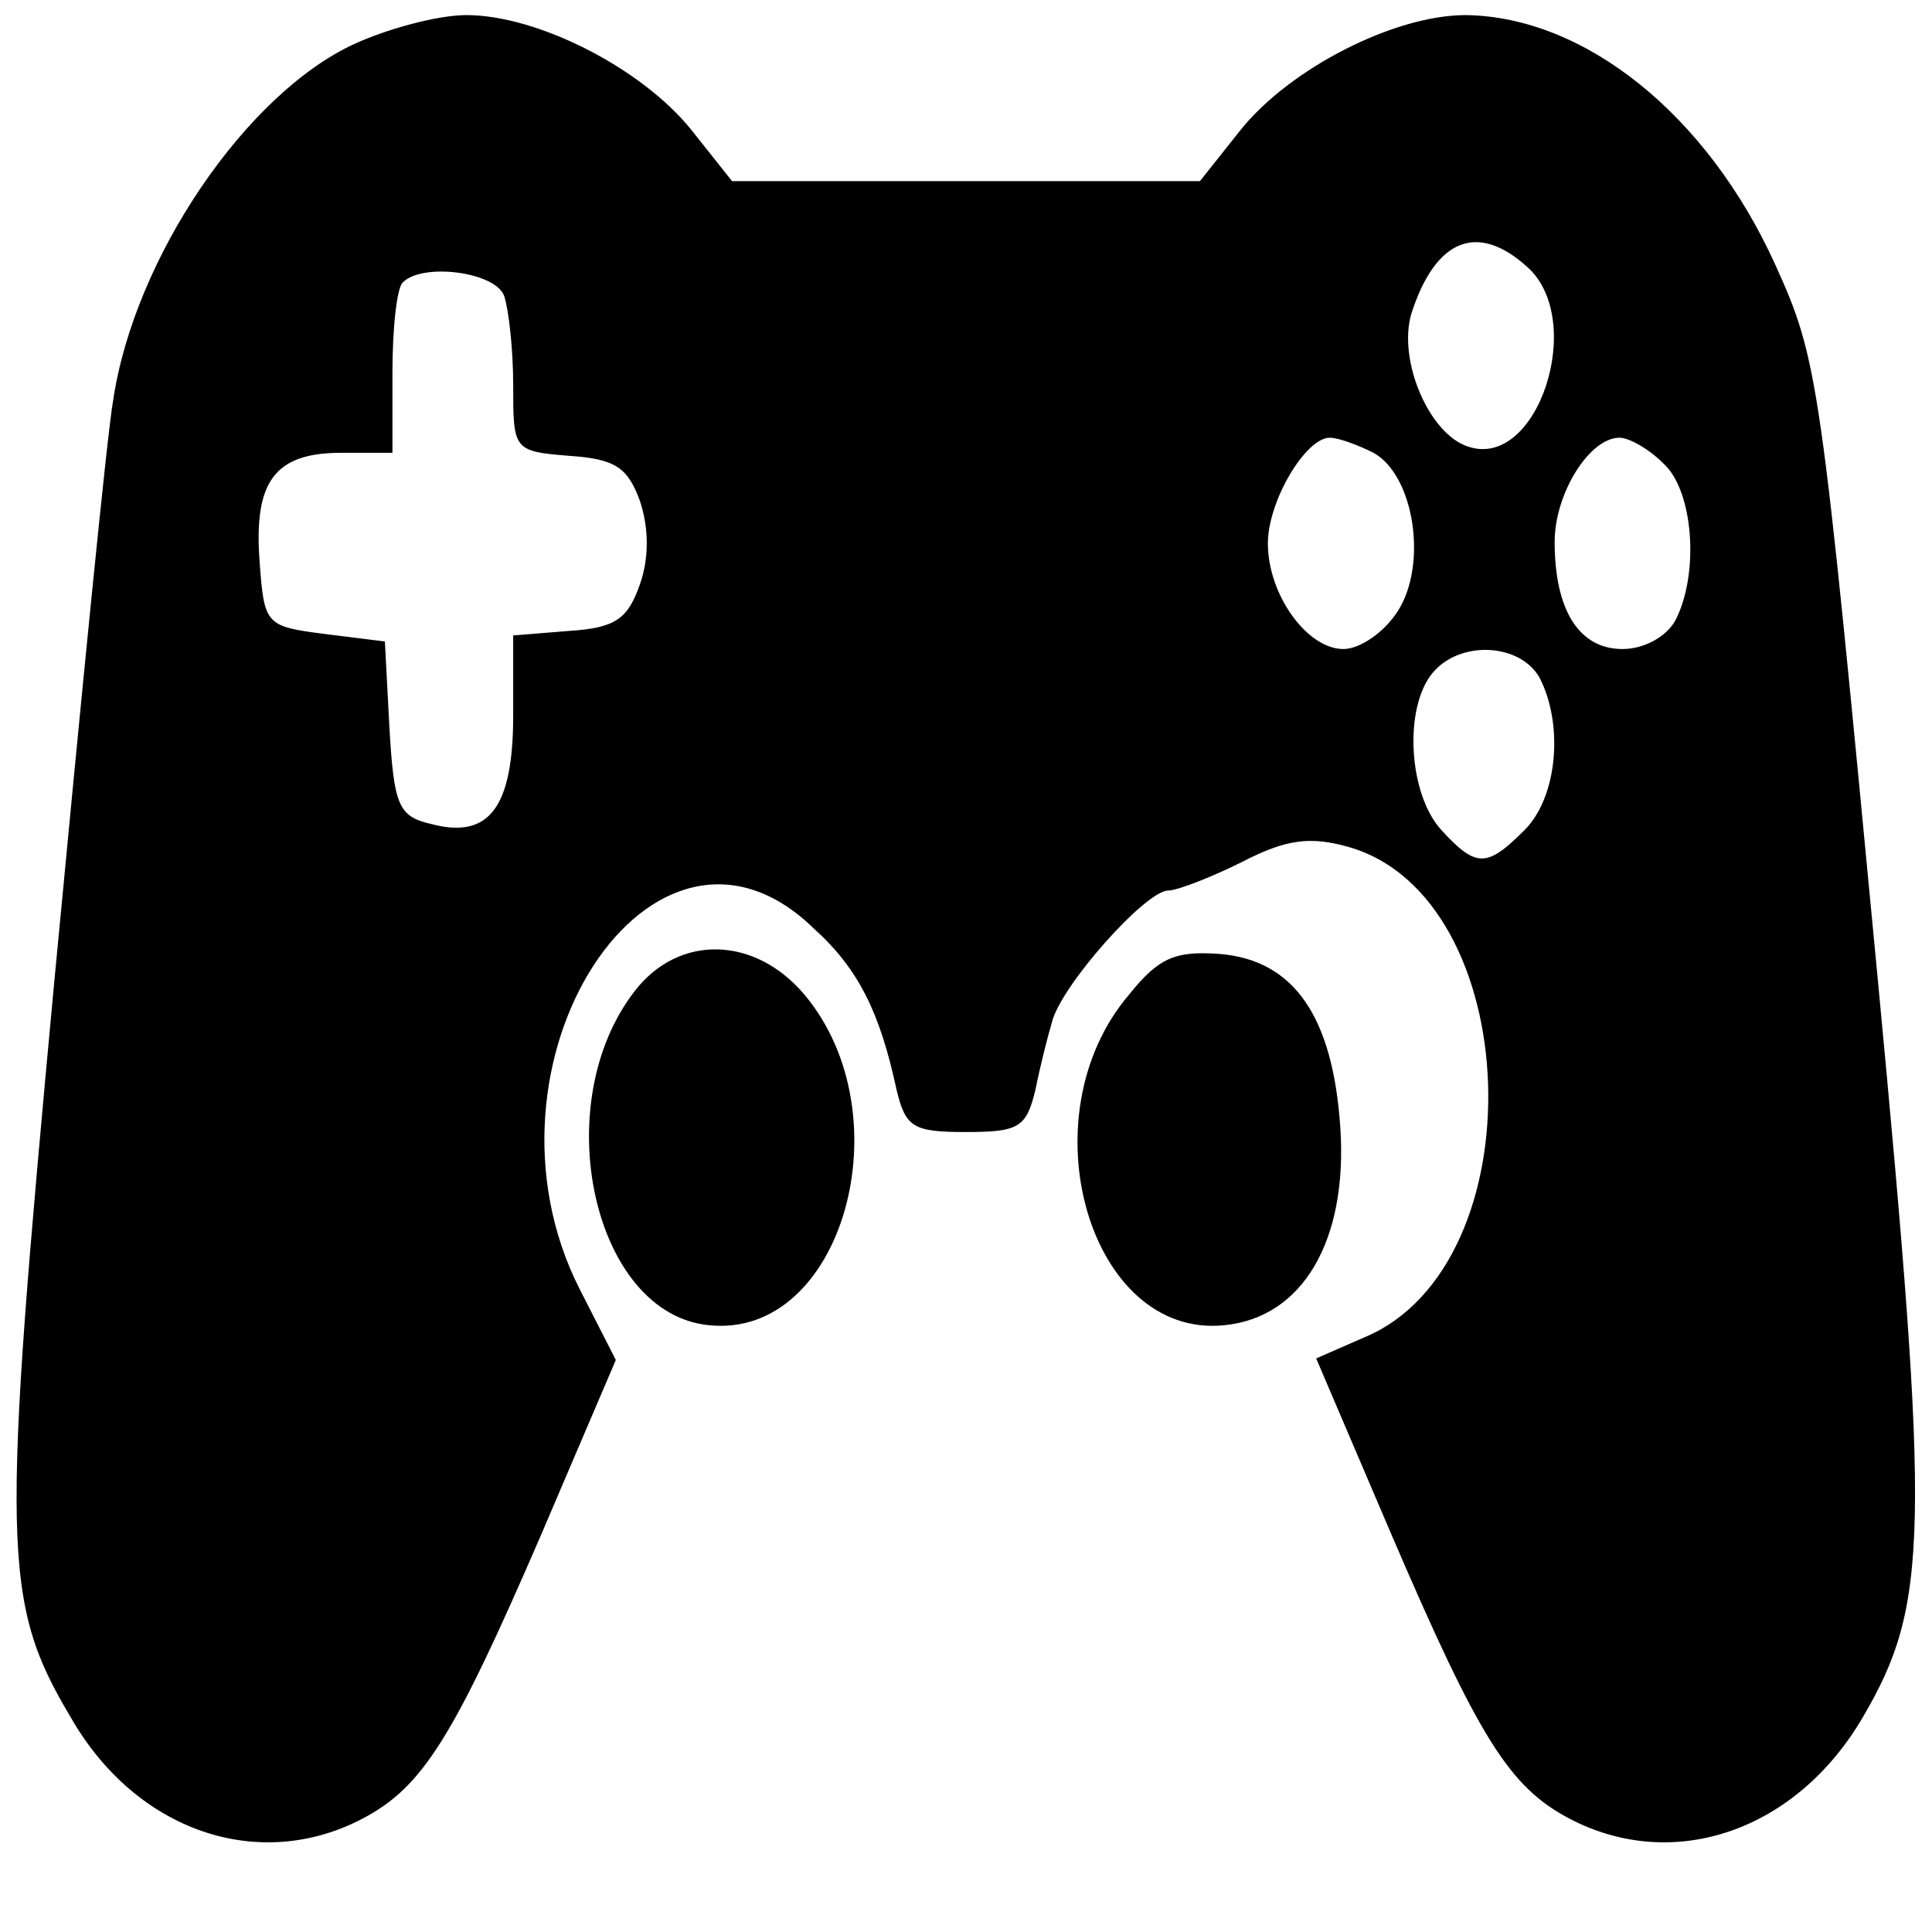<?xml version="1.0" standalone="no"?>
<!DOCTYPE svg PUBLIC "-//W3C//DTD SVG 20010904//EN"
 "http://www.w3.org/TR/2001/REC-SVG-20010904/DTD/svg10.dtd">
<svg version="1.0" xmlns="http://www.w3.org/2000/svg"
 width="128pt" height="128pt" viewBox="0 0 128 128"
 preserveAspectRatio="xMidYMid meet">
<g transform="translate(0,128) scale(0.1,-0.1)"
fill="#000000" stroke="none">
<path d="M235 1251 c-72 -33 -146 -142 -160 -236 -4 -22 -21 -195 -39 -385
-35 -375 -35 -411 11 -488 43 -75 124 -103 193 -67 40 21 60 53 118 187 l50
117 -24 47 c-76 150 49 342 155 239 30 -27 44 -56 55 -107 6 -25 11 -28 46
-28 35 0 40 3 46 28 3 15 8 35 11 45 6 24 62 87 77 87 6 0 29 9 49 19 29 15
45 17 70 10 118 -33 126 -277 11 -325 l-32 -14 50 -117 c58 -135 78 -167 118
-188 69 -36 150 -8 194 67 44 75 45 121 10 490 -38 399 -39 409 -68 473 -45
99 -126 164 -205 165 -47 0 -116 -35 -149 -76 l-27 -34 -155 0 -155 0 -27 34
c-33 41 -102 76 -149 76 -19 0 -52 -9 -74 -19z m777 -148 c39 -35 7 -134 -39
-119 -26 8 -47 57 -38 88 16 50 44 61 77 31z m-678 -19 c3 -9 6 -35 6 -59 0
-43 0 -44 37 -47 31 -2 39 -8 47 -30 6 -18 6 -38 0 -55 -8 -23 -16 -29 -47
-31 l-37 -3 0 -53 c0 -61 -16 -82 -54 -72 -22 5 -25 12 -28 64 l-3 57 -40 5
c-39 5 -40 6 -43 48 -4 53 10 72 54 72 l34 0 0 53 c0 30 3 57 7 60 13 13 61 7
67 -9z m576 -104 c27 -15 36 -74 16 -105 -9 -14 -25 -25 -36 -25 -24 0 -50 36
-50 70 0 28 25 70 41 70 6 0 19 -5 29 -10z m192 -7 c20 -18 24 -73 8 -104 -6
-11 -21 -19 -35 -19 -29 0 -45 26 -45 71 0 32 23 69 43 69 6 0 19 -7 29 -17z
m-82 -142 c16 -31 12 -79 -10 -101 -25 -25 -32 -25 -55 0 -22 24 -25 81 -6
104 18 22 58 20 71 -3z"/>
<path d="M421 624 c-59 -75 -28 -215 49 -222 88 -9 130 139 63 219 -33 39 -83
40 -112 3z"/>
<path d="M748 621 c-69 -81 -26 -228 63 -219 52 5 82 56 77 131 -5 74 -31 111
-80 115 -29 2 -40 -2 -60 -27z"/>
</g>
</svg>
